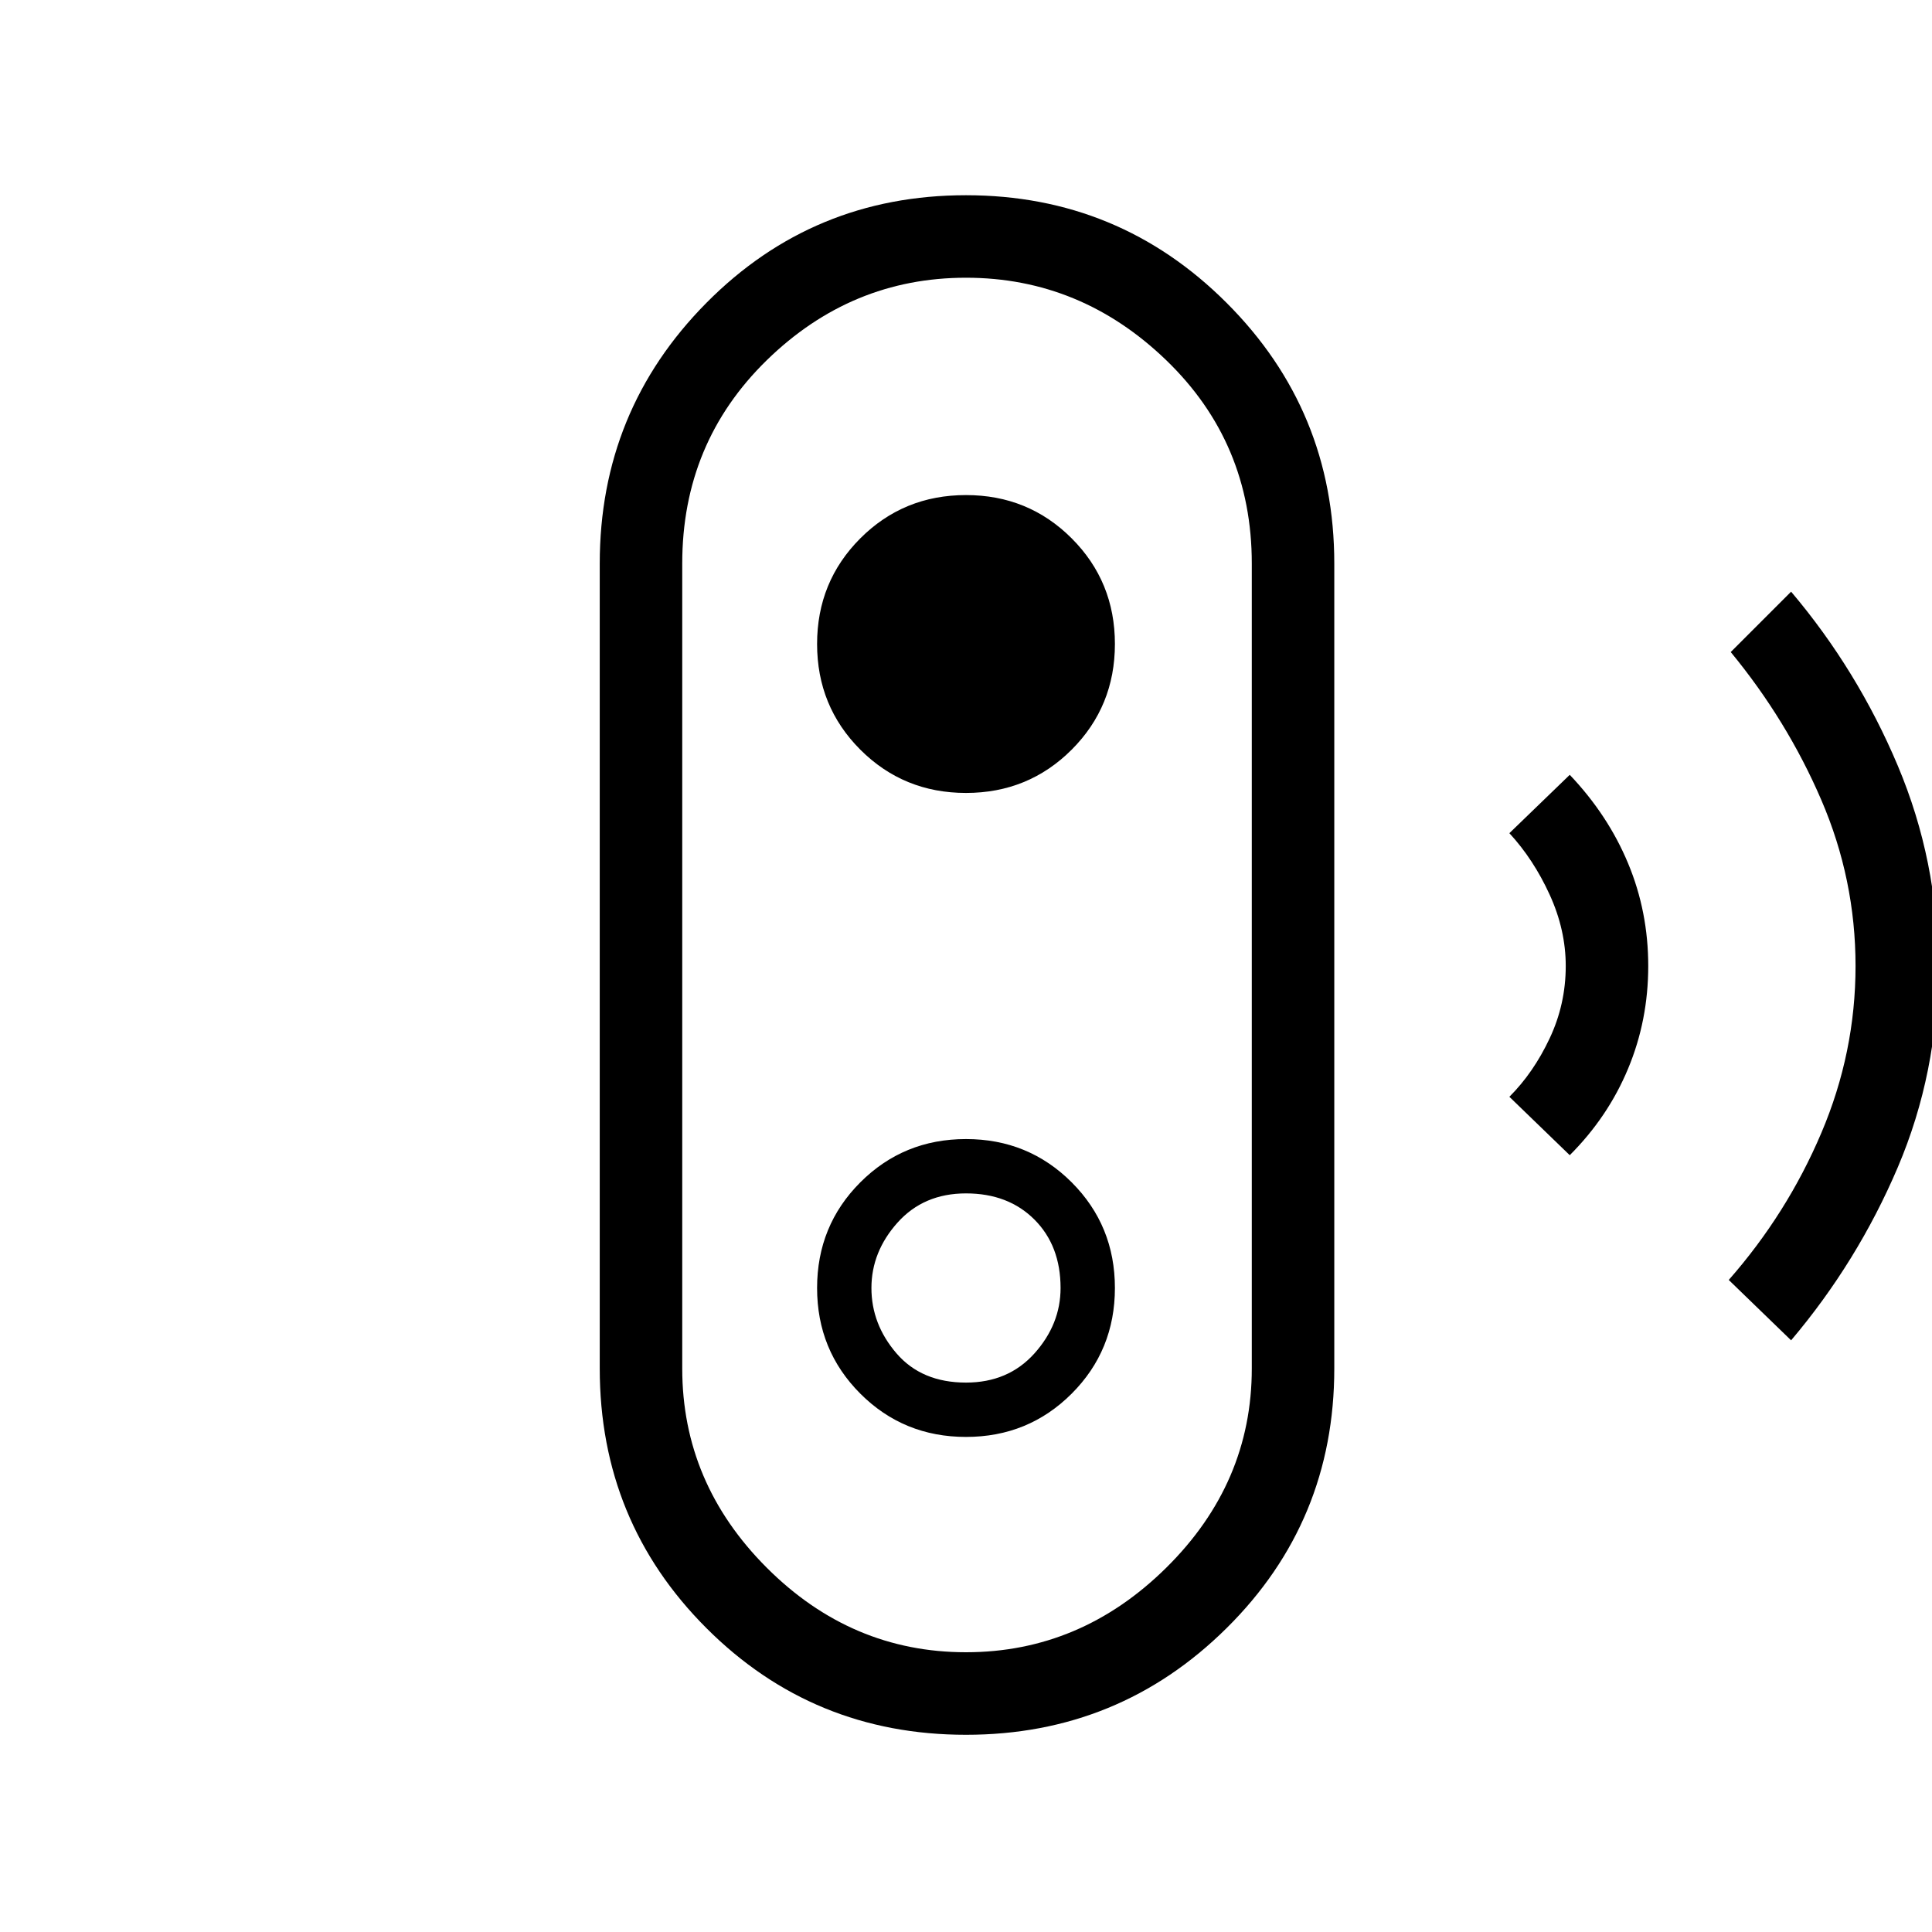 <svg xmlns="http://www.w3.org/2000/svg" height="40" width="40"><path d="m37.083 27.75-1.291-1.25q1.208-1.375 1.916-3.042.709-1.666.709-3.458 0-1.792-.709-3.438Q37 14.917 35.833 13.5l1.25-1.25q1.375 1.625 2.209 3.604.833 1.979.833 4.146 0 2.208-.833 4.167-.834 1.958-2.209 3.583ZM32.5 23.917l-1.25-1.209q.5-.5.833-1.208.334-.708.334-1.5 0-.75-.334-1.479-.333-.729-.833-1.271l1.25-1.208q.792.833 1.208 1.833.417 1 .417 2.125t-.417 2.125q-.416 1-1.208 1.792Zm-12.5 12q-3.167 0-5.375-2.209-2.208-2.208-2.208-5.375V11.667q0-3.167 2.208-5.396T20 4.042q3.167 0 5.396 2.229t2.229 5.396v16.666q0 3.167-2.229 5.375-2.229 2.209-5.396 2.209Zm0-1.709q2.375 0 4.146-1.75t1.771-4.125V11.667q0-2.5-1.771-4.209Q22.375 5.75 20 5.75t-4.125 1.708q-1.75 1.709-1.75 4.209v16.666q0 2.375 1.75 4.125T20 34.208Zm0-4.458q1.292 0 2.188-.896.895-.896.895-2.187 0-1.292-.895-2.188-.896-.896-2.188-.896-1.292 0-2.188.896-.895.896-.895 2.188 0 1.291.895 2.187.896.896 2.188.896Zm0-1.125q-.917 0-1.438-.604-.52-.604-.52-1.354 0-.75.541-1.355.542-.604 1.417-.604t1.417.542q.541.542.541 1.417 0 .75-.541 1.354-.542.604-1.417.604Zm0-12.208q1.292 0 2.188-.896.895-.896.895-2.188 0-1.291-.895-2.187-.896-.896-2.188-.896-1.292 0-2.188.896-.895.896-.895 2.187 0 1.292.895 2.188.896.896 2.188.896ZM20 20Z"/></svg>